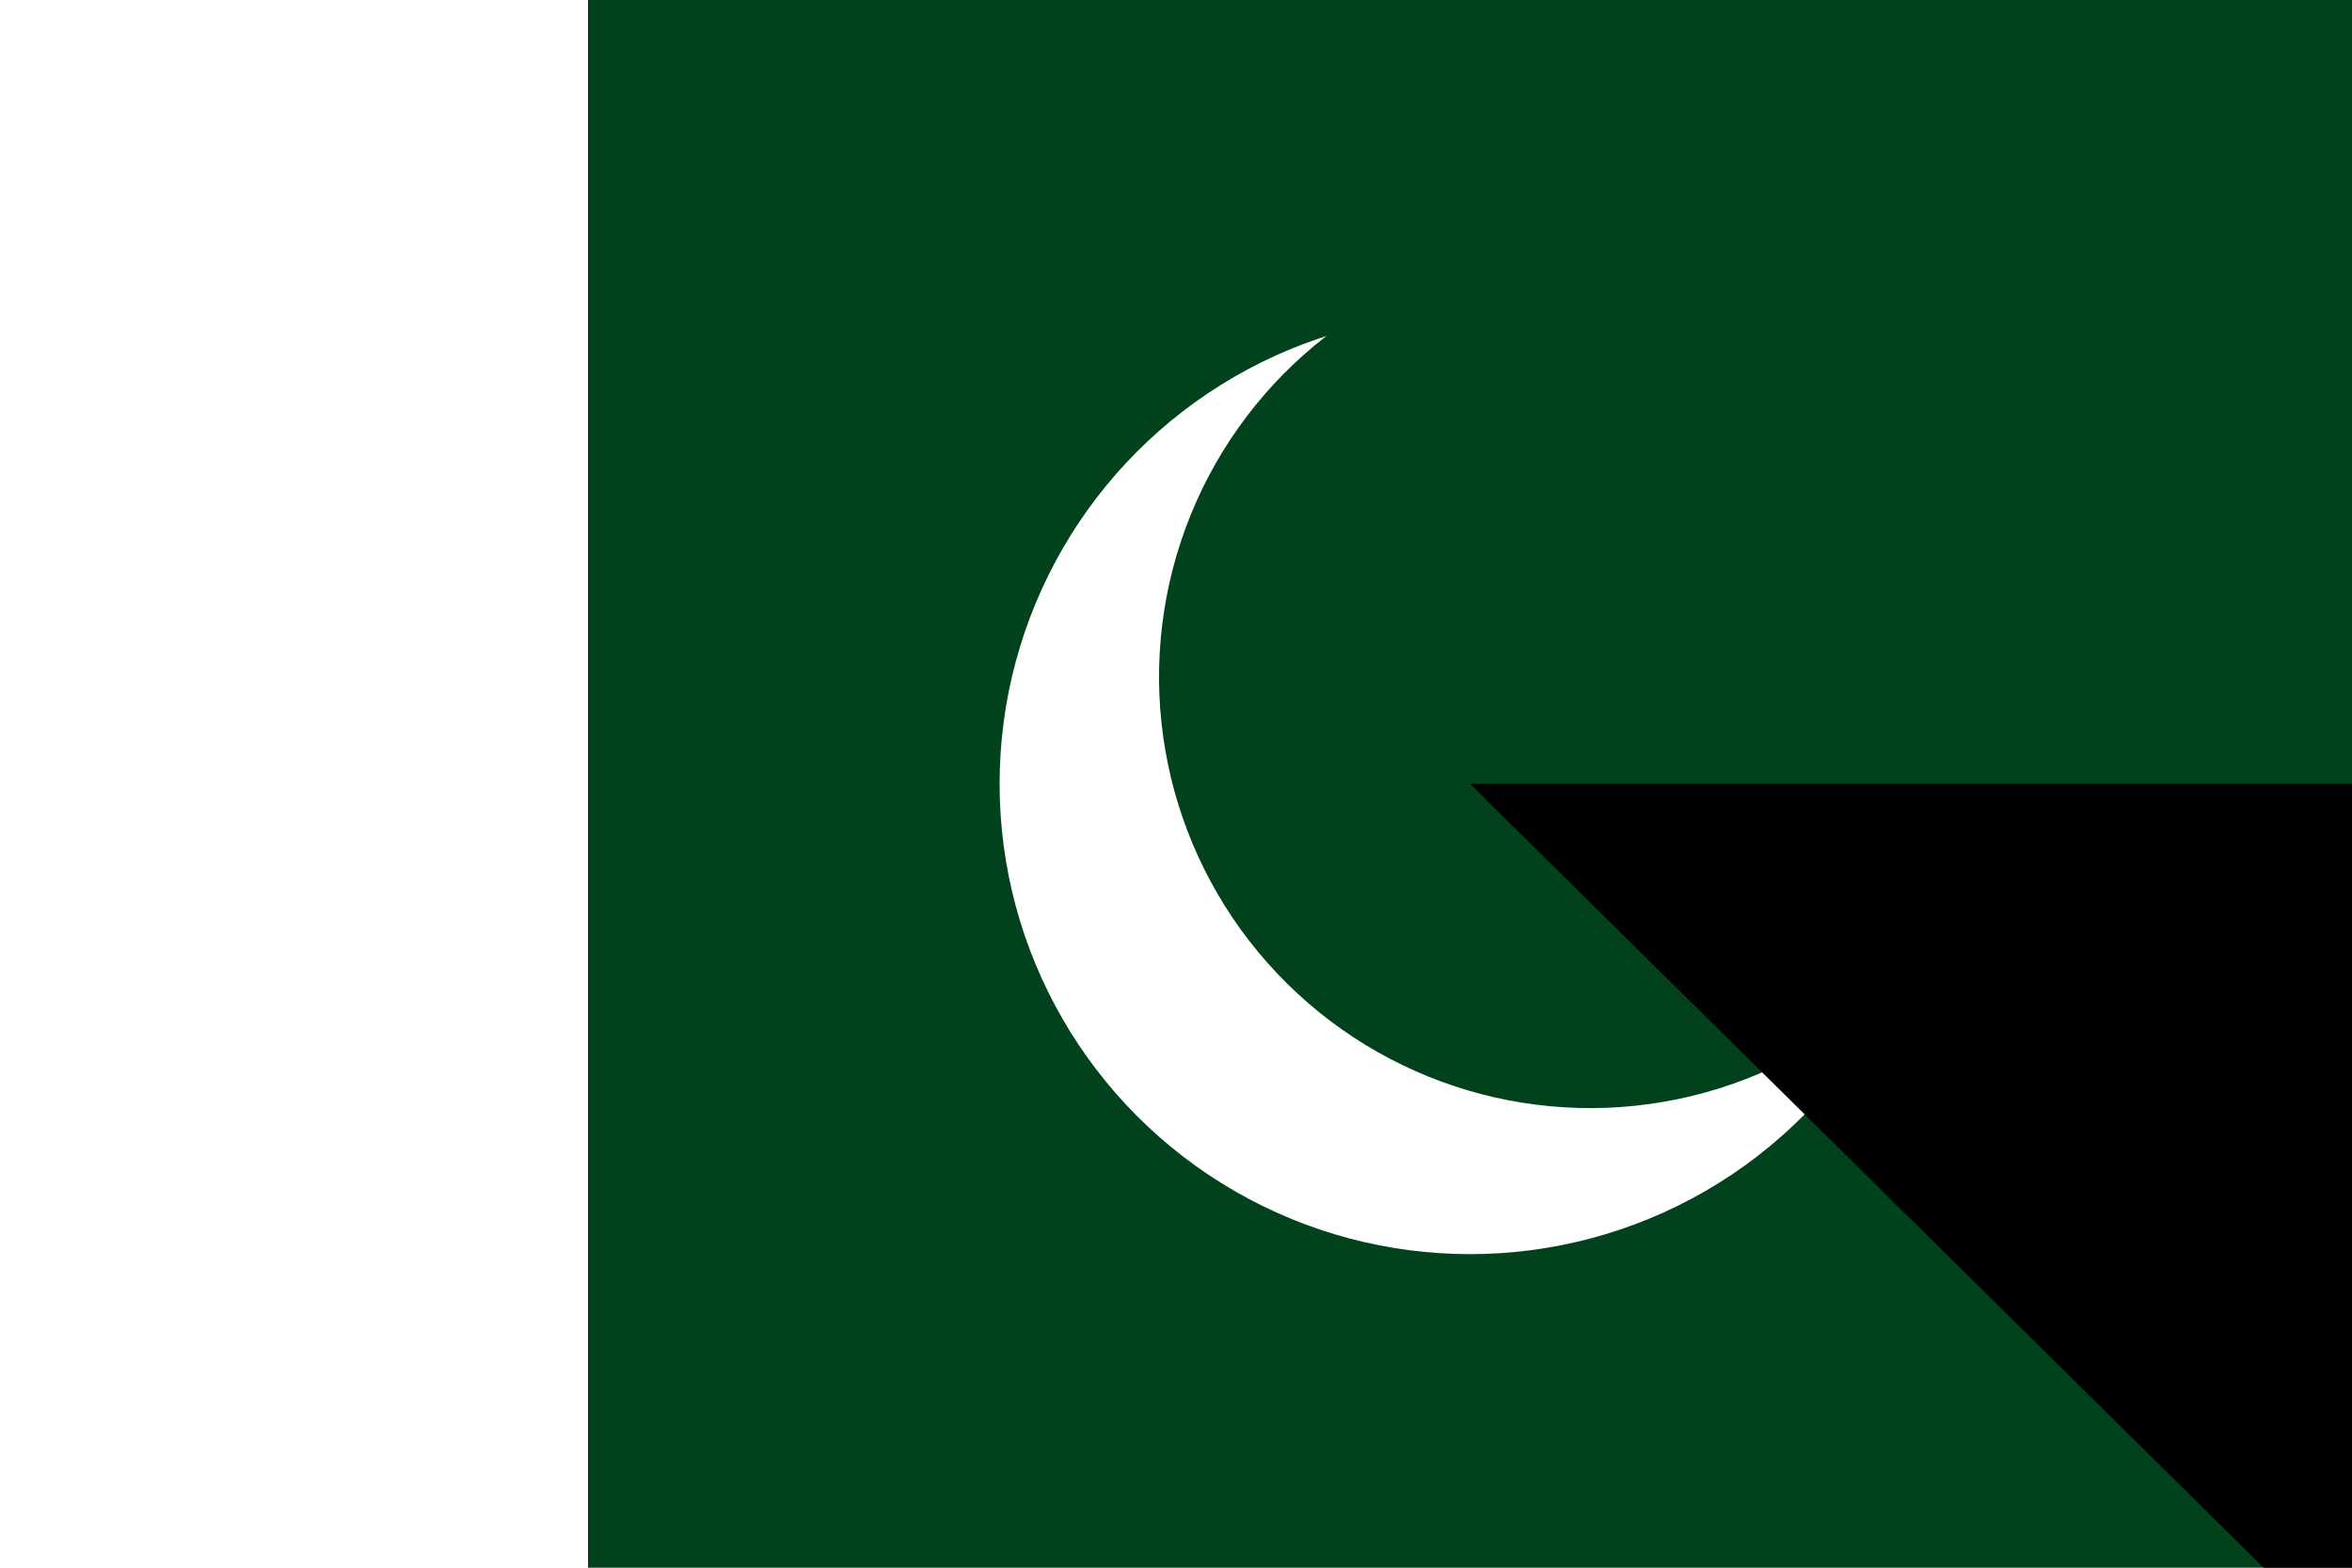 <?xml version="1.0" encoding="UTF-8"?>
<!DOCTYPE svg PUBLIC "-//W3C//DTD SVG 1.1//EN" "http://www.w3.org/Graphics/SVG/1.1/DTD/svg11.dtd">
<svg xmlns="http://www.w3.org/2000/svg" width="900" height="600" viewBox="-75 -40 120 80" version="1.1">
<title>Flag of Pakistan</title>
  <rect x="-75" y="-40" width="120" height="80" fill="#fff"/>
  <rect x="-45" y="-40" width="90" height="80" fill="#01411C"/>
  <circle r="24" fill="#fff"/>
  <circle r="22" cx="-7" cy="-40" fill="#01411C" transform="rotate(-41.634, 45, -40)"/>
<polygon points="0,-513674 301930,415571 -488533,-158734 488533,-158734 -301930,415571" fill="#fff" transform="rotate(-41.634) translate(16) rotate(18) scale(0)"/>
<path id="path-b7322" d="m m0 82 m0 81 m0 65 m0 65 m0 65 m0 65 m0 65 m0 65 m0 65 m0 65 m0 65 m0 65 m0 65 m0 65 m0 65 m0 65 m0 65 m0 65 m0 65 m0 65 m0 78 m0 66 m0 75 m0 49 m0 57 m0 57 m0 65 m0 112 m0 47 m0 97 m0 108 m0 115 m0 113 m0 65 m0 116 m0 66 m0 88 m0 82 m0 118 m0 48 m0 116 m0 109 m0 48 m0 99 m0 55 m0 56 m0 55 m0 101 m0 70 m0 109 m0 66 m0 110 m0 79 m0 90 m0 77 m0 113 m0 104 m0 84 m0 107 m0 115 m0 110 m0 101 m0 89 m0 74 m0 70 m0 79 m0 120 m0 53 m0 113 m0 53 m0 57 m0 107 m0 118 m0 97 m0 108 m0 106 m0 86 m0 68 m0 85 m0 87 m0 78 m0 87 m0 56 m0 54 m0 111 m0 119 m0 61 m0 61"/>
</svg>

